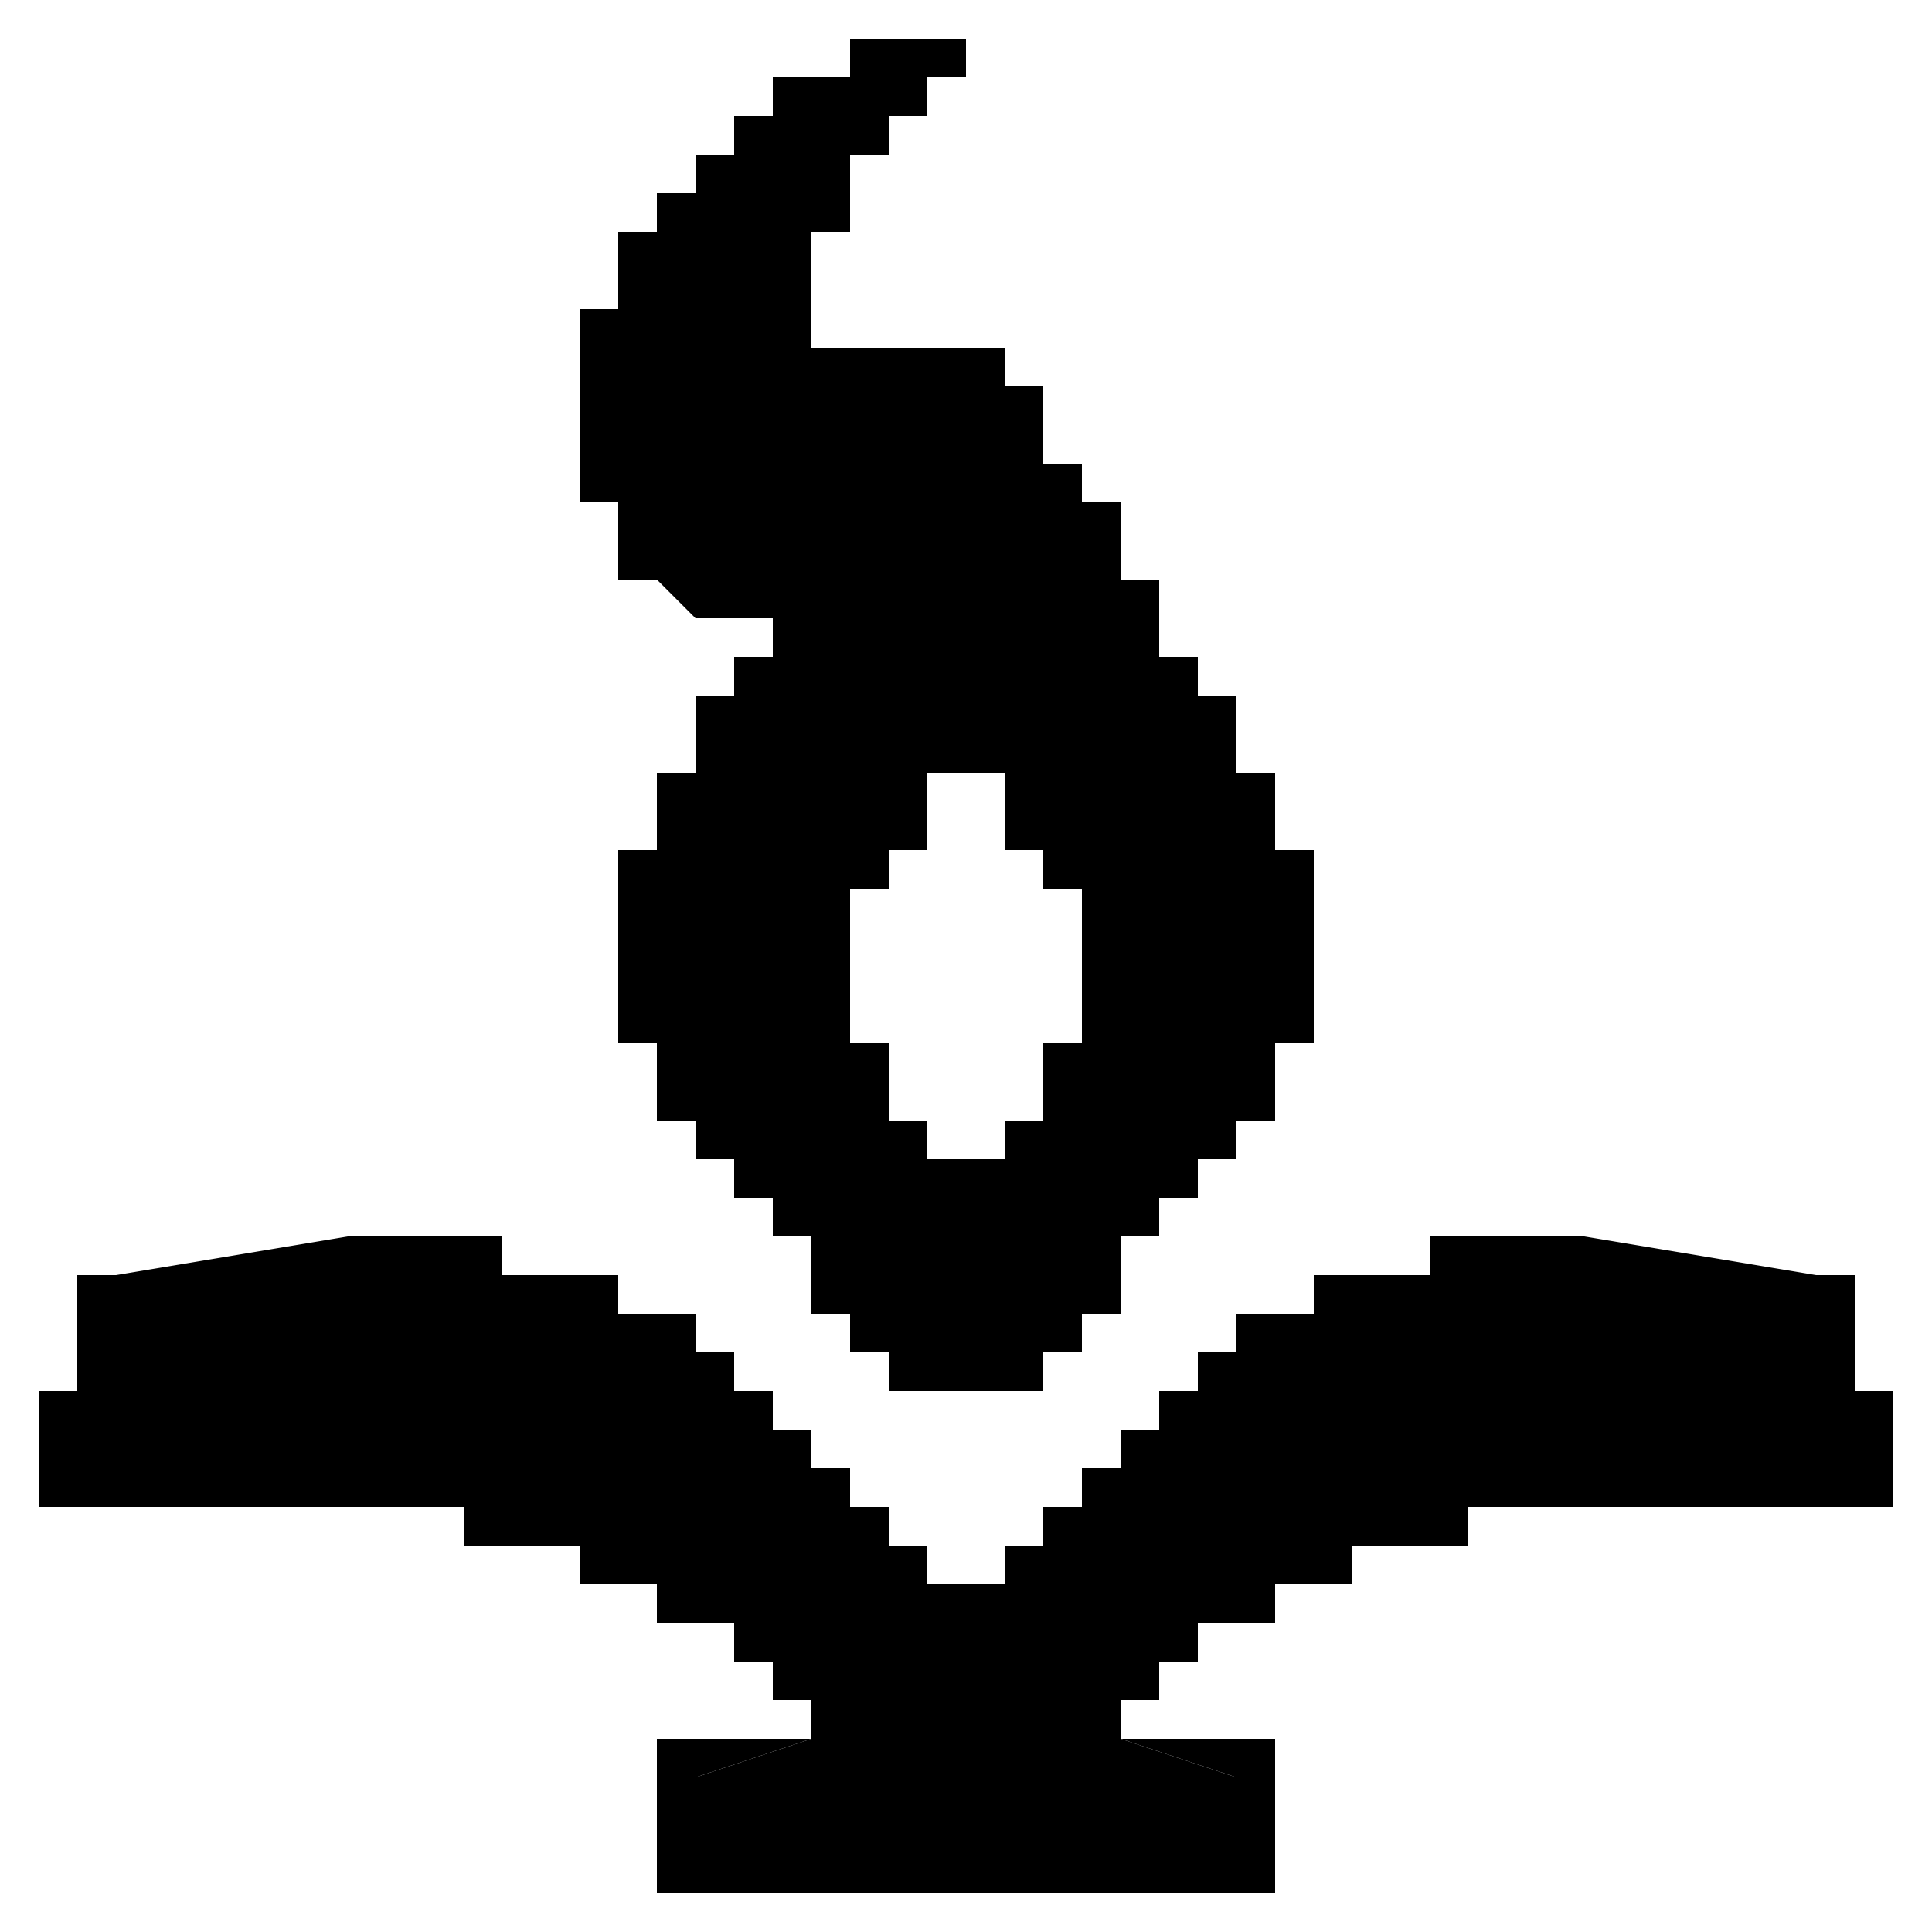 <svg version="1.2" xmlns="http://www.w3.org/2000/svg" viewBox="0 0 50 50" width="50" height="50">
	<title>role-icon-mage</title>
	<style>
		.s0 { opacity: .99;fill: currentcolor }
		.s1 { opacity: .54;fill: currentcolor }
		.s2 { opacity: .78;fill: currentcolor }
		.s3 { opacity: .29;fill: currentcolor }
		.s4 { opacity: .73;fill: currentcolor }
		.s5 { opacity: .84;fill: currentcolor }
		.s6 { opacity: .63;fill: currentcolor }
		.s7 { opacity: .38;fill: currentcolor }
		.s8 { opacity: .13;fill: currentcolor }
		.s9 { opacity: .23;fill: currentcolor }
	</style>
	<g id="Background">
		<path id="Path 0" fill-rule="evenodd" class="s0" d="m22 2h1v1h-1zm-2 1h2v1l-1 1v4l1 1h4v1l2 2v1l2 2v1l1 1v1l2 2v6l-1 1v1l-4 4v1l-2 2h-2l-2-2v-1l-4-4v-1l-1-1v-6l2-2v-1l1-1v-1l1-1h-2l-1 1-2-2v-7zm2 20v4l1 1v1l1 1h2l1-1v-1l1-1v-4l-2-2v-1h-2v1zm-19 10l6-1 1 1h4l1 1h1l1 1h1l6 6h2l6-6h1l1-1h1l1-1h4l1-1 6 1v1l1 1v3h-8l-1 1h-3l-1 1h-1l-2 2h-1l-2 2v1l3 1v2h-14v-2l3-1v-1l-2-2h-1l-2-2h-1l-1-1h-3l-1-1h-8v-3l1-1z"/>
		<path id="Path 1" class="s1" d="m16 6h1v1h-1zm9 3h1v1h-1zm-8 11h1v1h-1zm15 0h1v1h-1zm-16 5h1v1h-1zm17 0h1v1h-1zm-22 7h1v1h-1zm27 0h1v1h-1zm-37 5h1v1h-1zm47 0h1v1h-1zm-46 2v-1h7v1zm39 0v-1h7v1zm-19 0h1v1h-1zm5 0h1v1h-1zm-10 6h1v1h-1zm15 0h1v1h-1zm-15 3h1v1h-1zm15 0h1v1h-1z"/>
		<path id="Path 2" class="s2" d="m18 49v-1h14v1z"/>
		<path id="Path 3" class="s3" d="m23 2h1v1h-1zm-1 1h1v1h-1zm-7 5h1v1h-1zm8 1h1v1h-1zm-8 2h1v1h-1zm4 4h1v1h-1zm10 0h1v1h-1zm-17 17h1v1h-1zm25 0h1v1h-1zm-35 1h1v1h-1zm45 0h1v1h-1zm-46 5h1v1h-1z"/>
		<path id="Path 4" class="s4" d="m21 2h1v1h-1zm0 7h1v1h-1zm7 5h1v1h-1zm-18 18h1v1h-1zm29 0h1v1h-1zm-23 2h1v1h-1zm17 0h1v1h-1zm-13 3h1v1h-1zm9 0h1v1h-1zm-12 11v-2h1v2zm15 0v-2h1v2z"/>
		<path id="Path 5" fill-rule="evenodd" class="s5" d="m18 5h1v-1h-1zm-1 1h1v-1h-1zm7 4h1v-1h-1zm2 2h1v-1h-1zm-8 8h1v-1h-1zm13 0h1v-1h-1zm-22 13h1v-1h-1zm31 0h1v-1h-1zm-19 12h-3v1zm11 0h-3l3 1z"/>
		<path id="Path 6" class="s6" d="m19 3h1v1h-1zm0 14h1v1h-1zm11 0h1v1h-1zm-14 8v-2h1v2zm17 0v-2h1v2zm-19 8h1v1h-1zm21 0h1v1h-1zm-33 1h1v1h-1zm45 0h1v1h-1zm-28 2h1v1h-1zm11 0h1v1h-1zm-21 2h1v1h-1zm12 0h1v1h-1zm7 0h1v1h-1zm12 0h1v1h-1z"/>
		<path id="Path 7" class="s7" d="m23 1h1v1h-1zm-8 10v-2h1v2zm12 1h1v1h-1zm-7 3h1v1h-1zm-4 7h1v1h-1zm17 0h1v1h-1zm-15 13h1v1h-1zm13 0h1v1h-1zm17 3h1v1h-1zm-35 1h1v1h-1zm23 0h1v1h-1zm-13 1h1v1h-1zm3 0h1v1h-1z"/>
		<path id="Path 8" class="s8" d="m22 1h1v1h-1zm2 0h1v1h-1zm-3 4h1v1h-1zm-6 7h1v1h-1zm13 1h1v1h-1zm-11 15h1v1h-1zm15 0h1v1h-1zm-11 5h1v1h-1zm7 0h1v1h-1zm-11 1h1v1h-1zm15 0h1v1h-1zm-20 5h1v1h-1zm25 0h1v1h-1z"/>
		<path id="Path 9" class="s9" d="m20 2h1v1h-1zm2 7h1v1h-1zm4 1h1v1h-1zm-8 8h1v1h-1zm13 0h1v1h-1zm-15 8h1v1h-1zm17 0h1v1h-1zm-18 7h1v1h-1zm19 0h1v1h-1zm-33 3h1v1h-1zm47 0h1v1h-1zm-33 4h1v1h-1zm19 0h1v1h-1z"/>
		<path id="Path 10" class="s1" d="m21 26h1v1h-1zm7 0h1v1h-1zm-9 4h1v1h-1zm11 0h1v1h-1zm-7 5h1v1h-1zm3 0h1v1h-1z"/>
		<path id="Path 11" class="s2" d="m18 15h1v1h-1zm-1 12h1v1h-1zm-3 12h1v1h-1zm21 0h1v1h-1zm-19 1h1v1h-1zm17 0h1v1h-1zm-14 2h1v1h-1zm11 0h1v1h-1zm-9 2h1v1h-1zm7 0h1v1h-1z"/>
		<path id="Path 12" class="s3" d="m21 25h1v1h-1zm7 0h1v1h-1zm-10 4h1v1h-1zm13 0h1v1h-1zm-9 5h1v1h-1zm5 0h1v1h-1zm-10 7h1v1h-1zm15 0h1v1h-1z"/>
		<path id="Path 13" class="s4" d="m32 27h1v1h-1zm-12 4h1v1h-1zm-10 7h1v1h-1zm29 0h1v1h-1zm-19 5h1v1h-1zm9 0h1v1h-1z"/>
		<path id="Path 14" class="s5" d="m20 14h1v1h-1zm3 6h1v1h-1zm3 0h1v1h-1zm-5 12h1v1h-1zm7 0h1v1h-1z"/>
		<path id="Path 15" class="s6" d="m21 4h1v1h-1zm1 18h1v1h-1zm5 0h1v1h-1zm2 9h1v1h-1z"/>
		<path id="Path 16" class="s7" d="m16 14h1v1h-1zm5 10h1v1h-1zm7 0h1v1h-1z"/>
		<path id="Path 17" class="s9" d="m23 21h1v1h-1zm3 0h1v1h-1z"/>
		<path id="Path 18" class="s4" d="m23 29h1v1h-1zm3 0h1v1h-1z"/>
		<path id="Path 19" class="s9" d="m22 27h1v1h-1zm5 0h1v1h-1z"/>
	</g>
</svg>